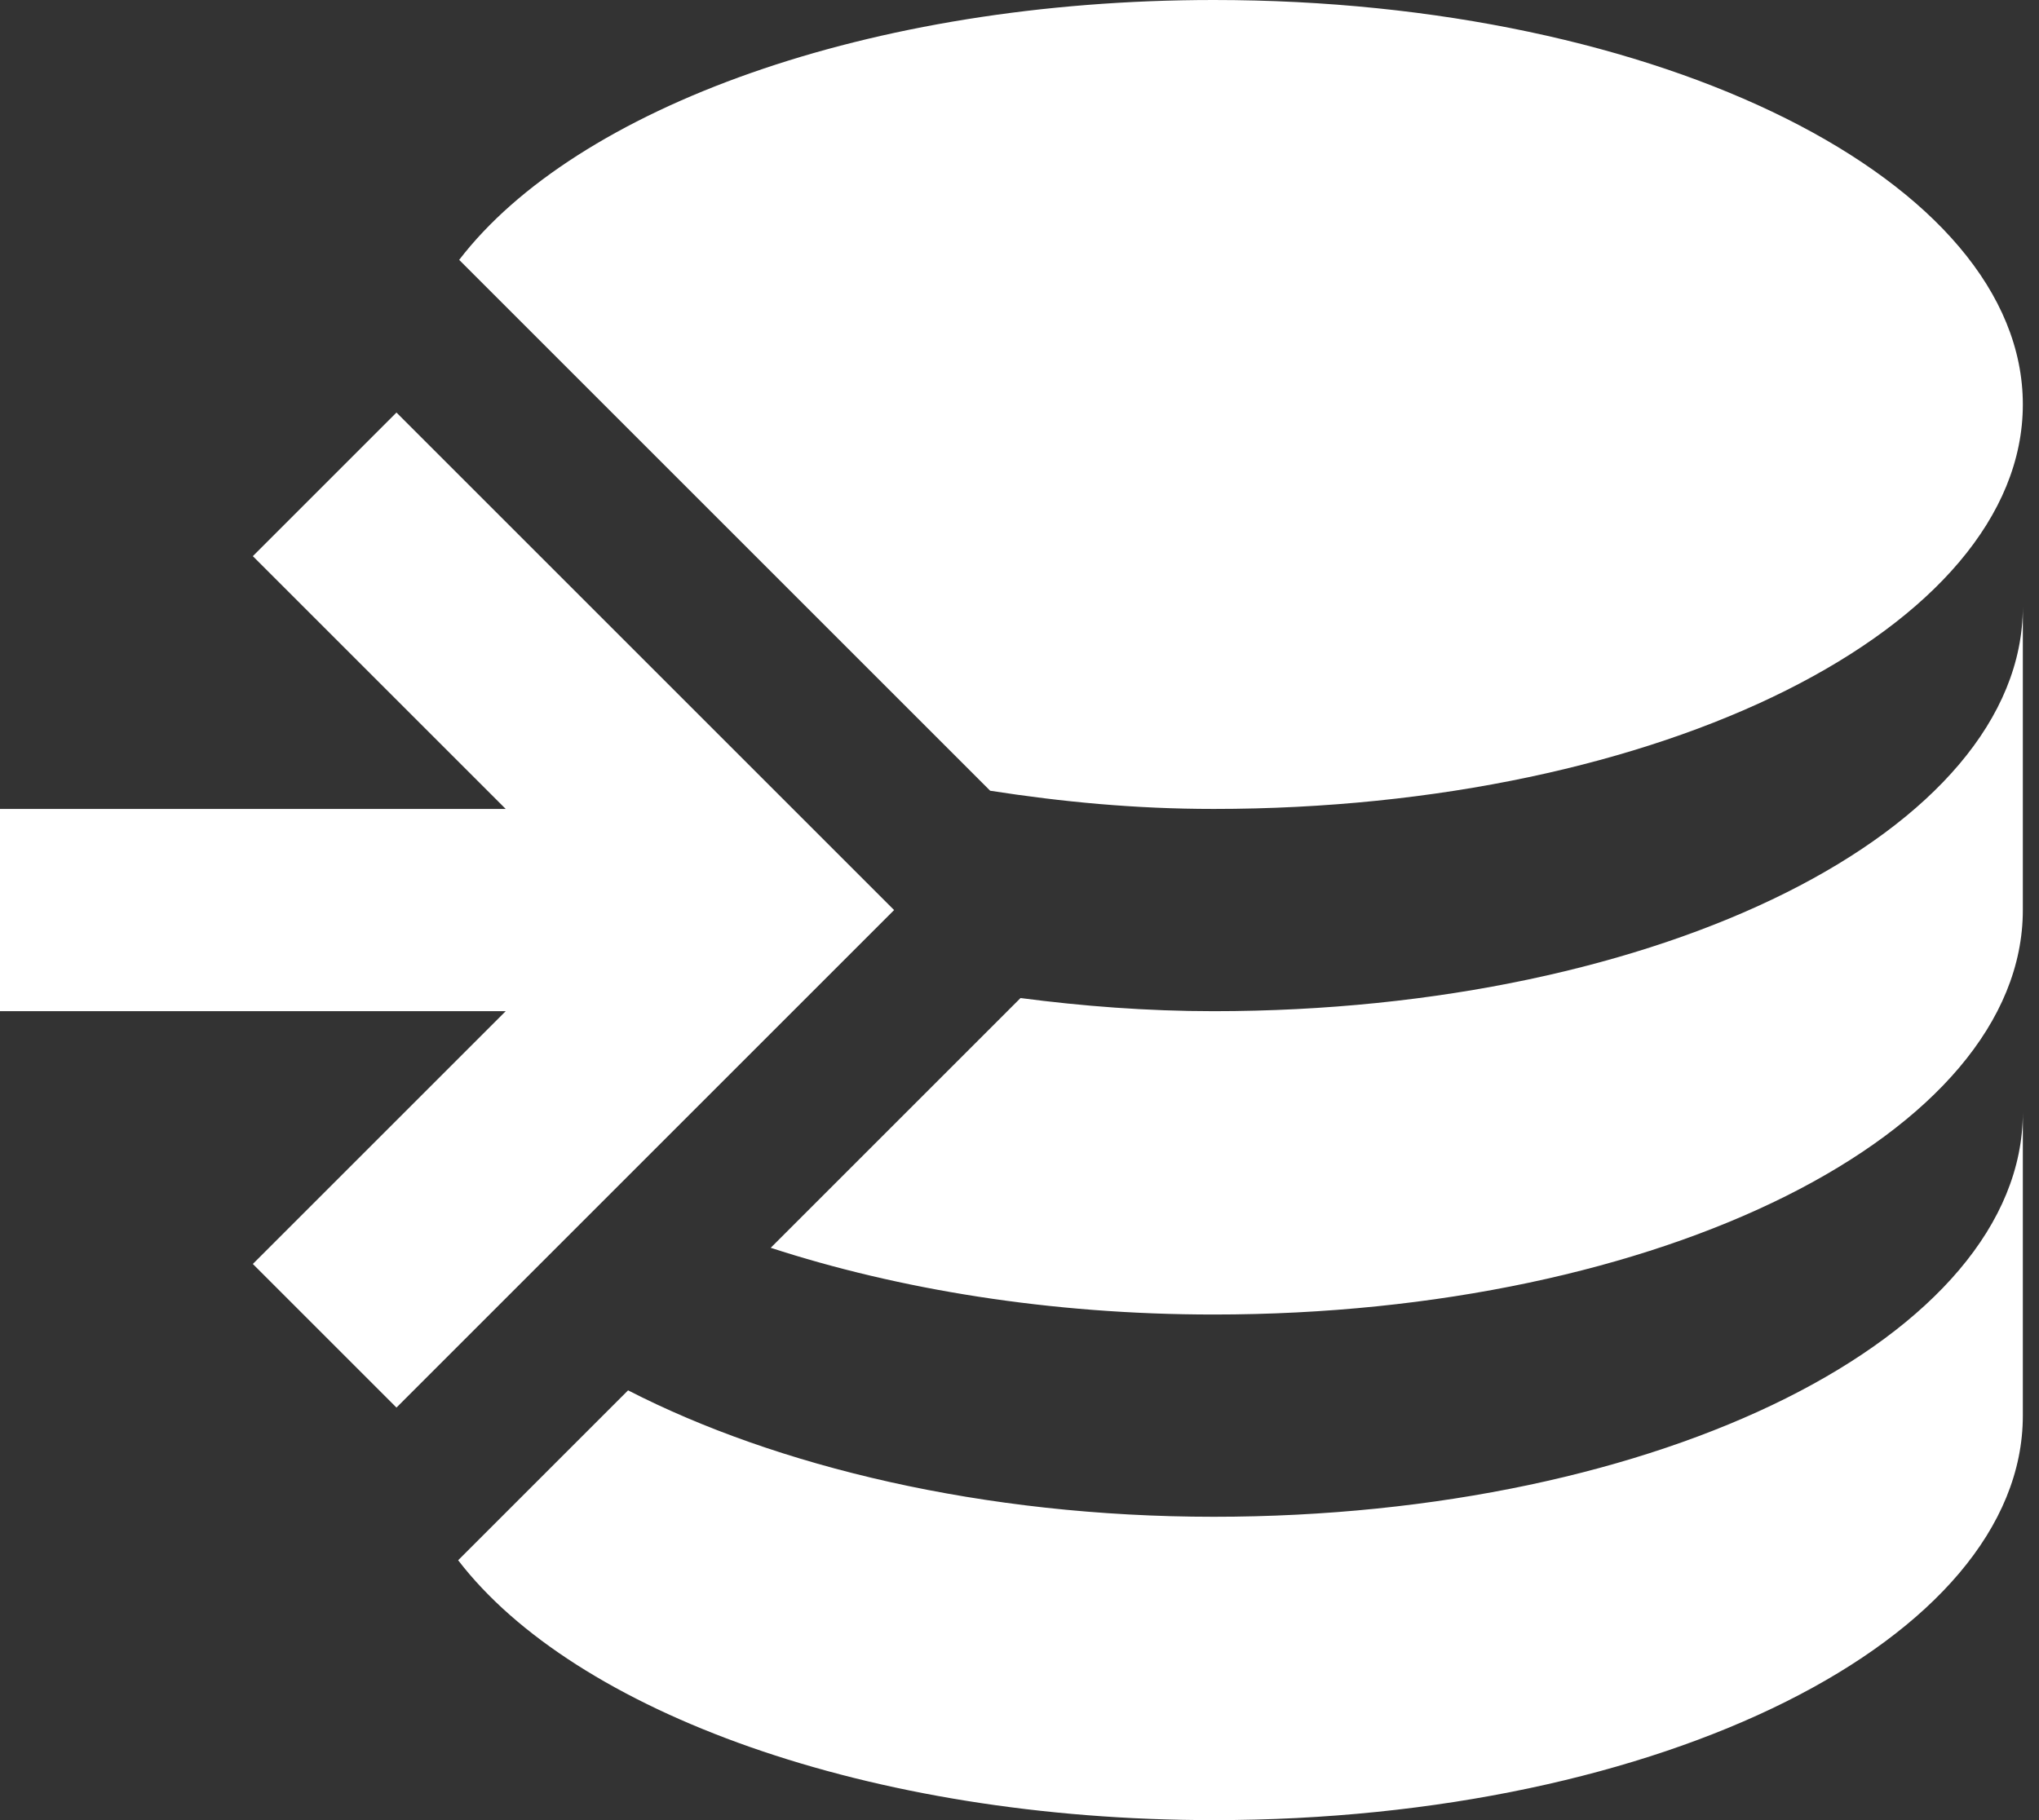 <svg width="56" height="50" viewBox="0 0 56 50" fill="none" xmlns="http://www.w3.org/2000/svg">
<rect x="0" y="0" width="56" height="50" fill="#333333" stroke="none"/>
<path d="M33.333 0C23.861 0 15.806 2.972 12.611 7.139L27.194 21.722C29.167 22.028 31.167 22.222 33.333 22.222C45.611 22.222 55.556 17.25 55.556 11.111C55.556 4.972 45.611 0 33.333 0ZM10.889 11.333L6.944 15.278L13.889 22.222H0V27.778H13.889L6.944 34.722L10.889 38.667L24.556 25M55.556 16.667C55.556 22.806 45.611 27.778 33.333 27.778C31.5 27.778 29.722 27.639 28.028 27.417L21.167 34.278C24.667 35.417 28.833 36.111 33.333 36.111C45.611 36.111 55.556 31.139 55.556 25M55.556 30.556C55.556 36.694 45.611 41.667 33.333 41.667C27 41.667 21.306 40.278 17.25 38.194L12.583 42.861C15.778 47.028 23.861 50 33.333 50C45.611 50 55.556 45.028 55.556 38.889" fill="white"/>
</svg>
